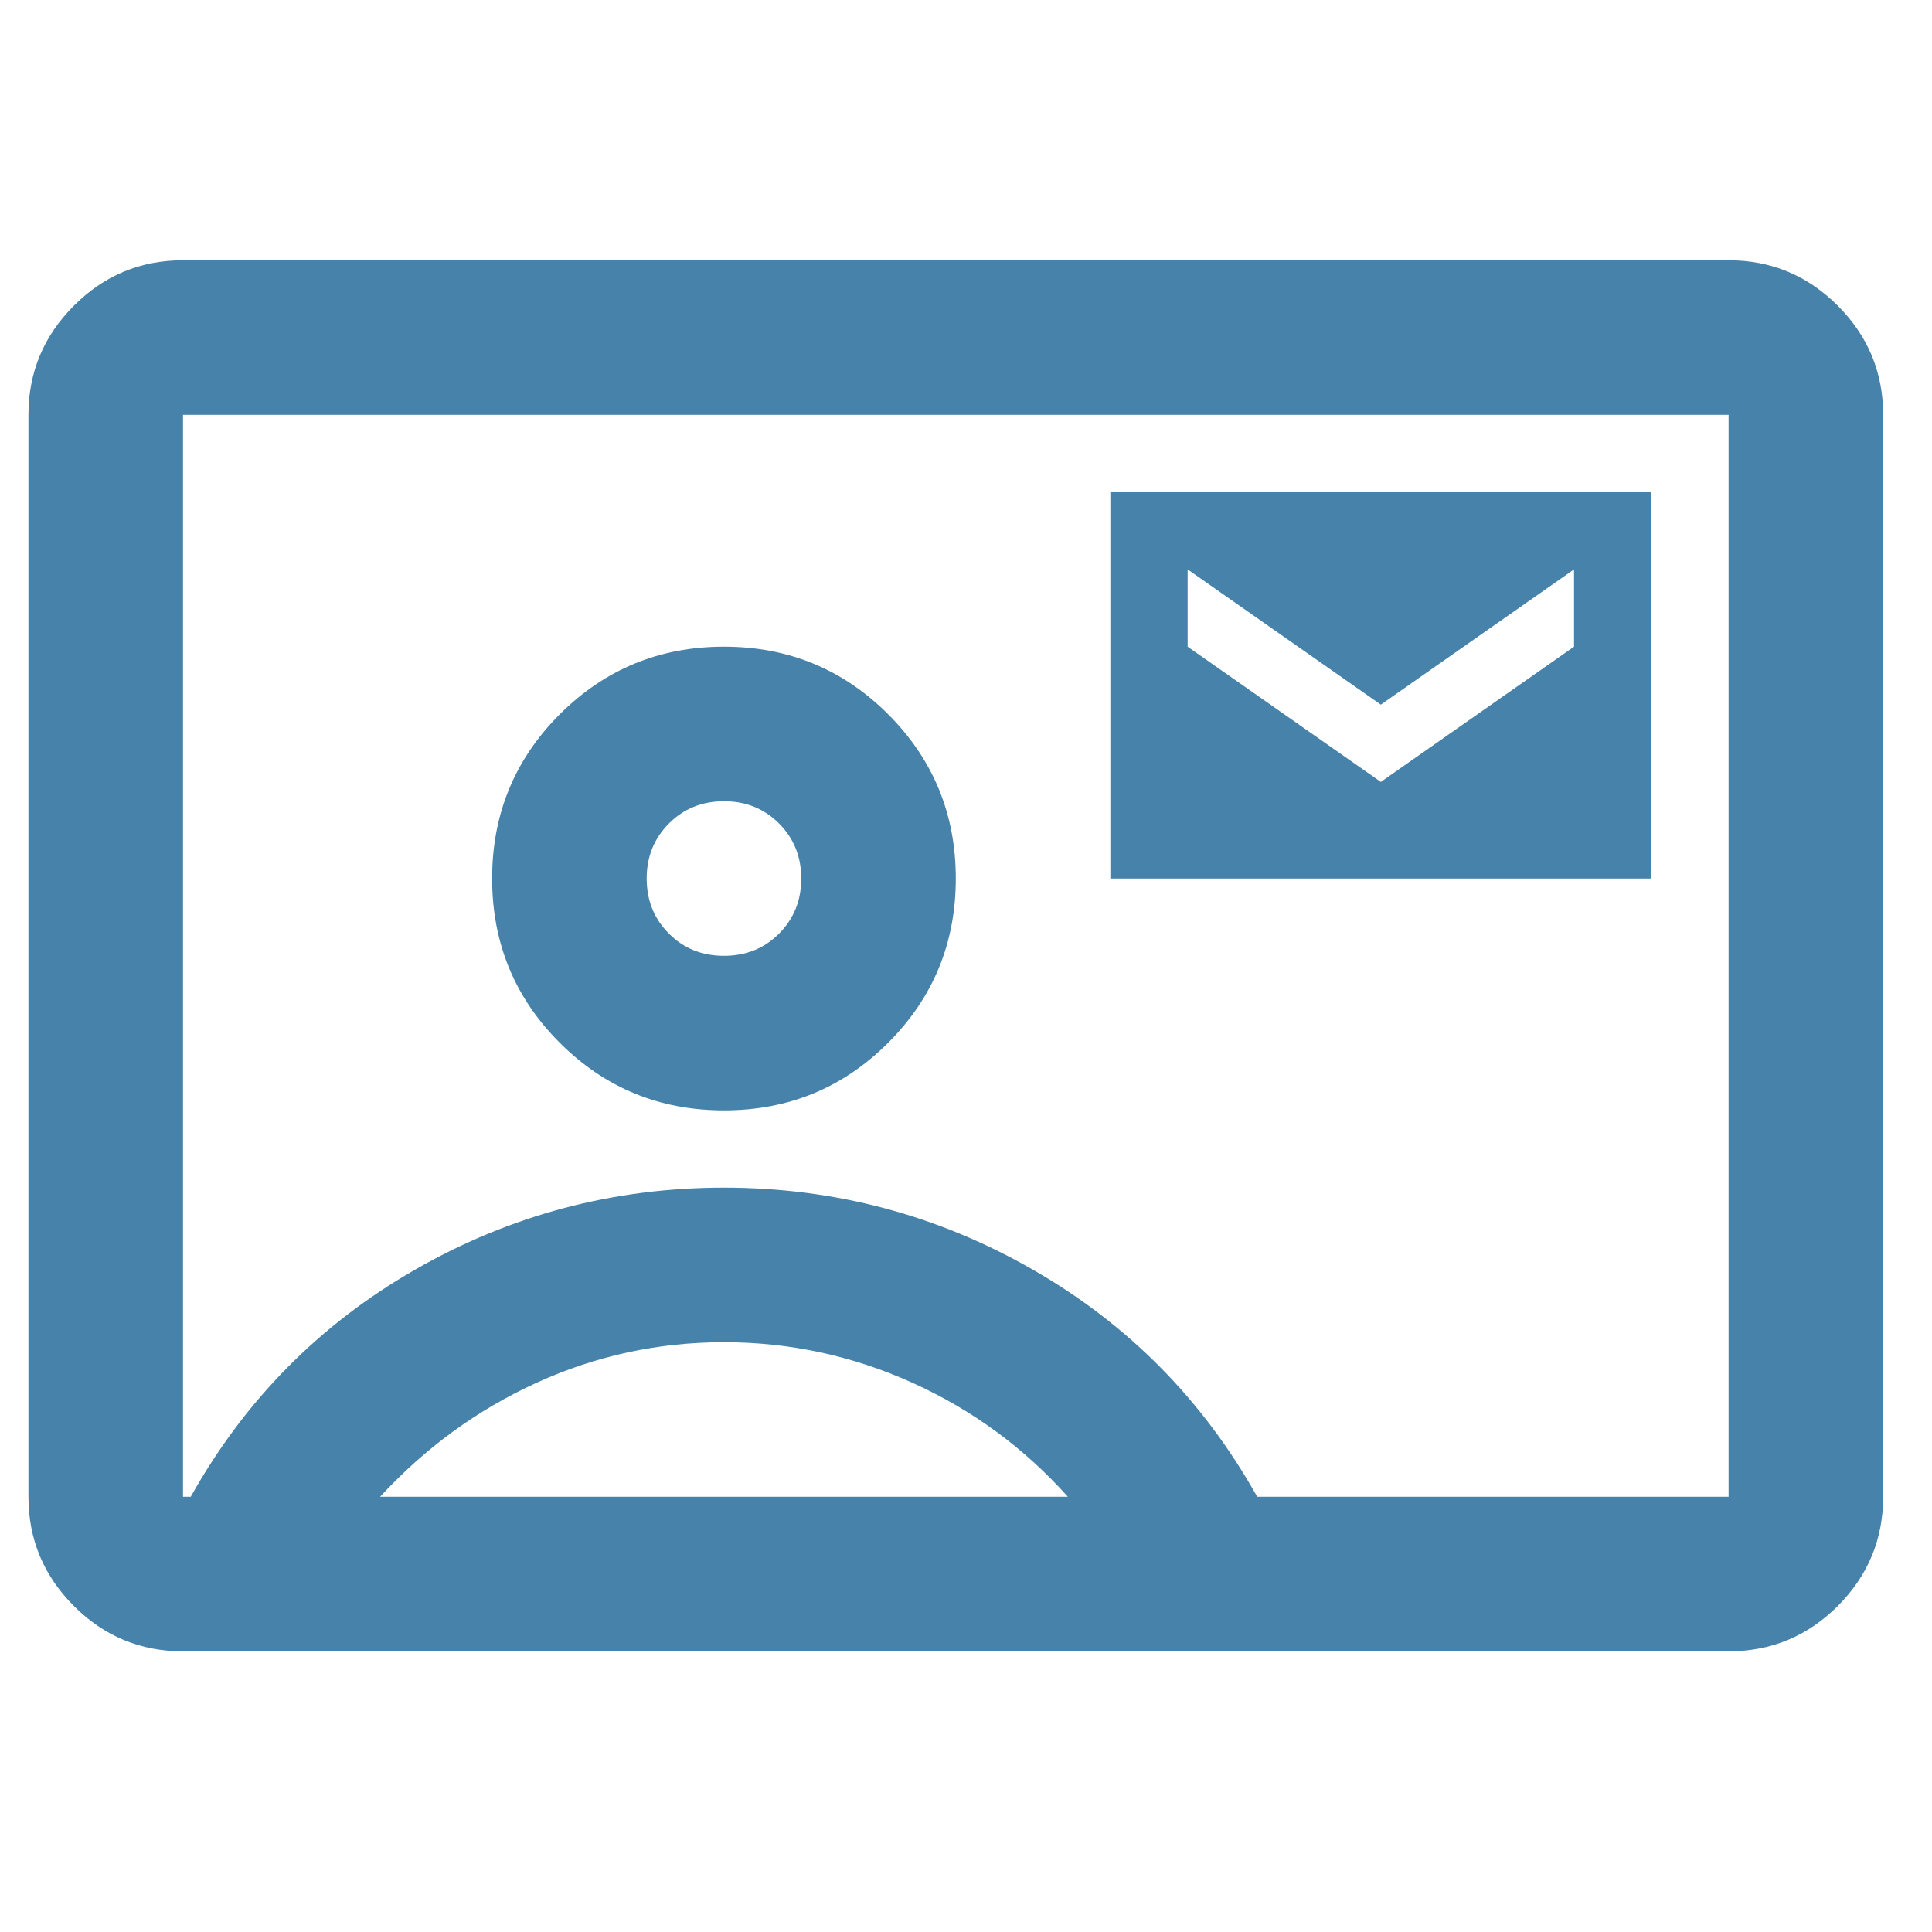 <svg width="25" height="25" viewBox="0 0 25 25" fill="none" xmlns="http://www.w3.org/2000/svg">
<g id="contact_mail" clip-path="url(#clip0_572_2567)">
<path id="Vector" d="M14.368 11.368H21.368V6.368H14.368V11.368ZM17.868 10.118L15.368 8.368V7.368L17.868 9.118L20.368 7.368V8.368L17.868 10.118ZM2.368 21.368C1.818 21.368 1.347 21.173 0.956 20.781C0.564 20.389 0.368 19.918 0.368 19.368V5.368C0.368 4.818 0.564 4.348 0.956 3.956C1.347 3.564 1.818 3.368 2.368 3.368H22.368C22.918 3.368 23.389 3.564 23.781 3.956C24.172 4.348 24.368 4.818 24.368 5.368V19.368C24.368 19.918 24.172 20.389 23.781 20.781C23.389 21.173 22.918 21.368 22.368 21.368H2.368ZM16.268 19.368H22.368V5.368H2.368V19.368H2.468C3.168 18.118 4.135 17.139 5.368 16.431C6.601 15.723 7.935 15.368 9.368 15.368C10.802 15.368 12.135 15.723 13.368 16.431C14.601 17.139 15.568 18.118 16.268 19.368ZM9.368 14.368C10.201 14.368 10.91 14.077 11.493 13.493C12.076 12.91 12.368 12.202 12.368 11.368C12.368 10.535 12.076 9.827 11.493 9.243C10.91 8.66 10.201 8.368 9.368 8.368C8.535 8.368 7.827 8.66 7.243 9.243C6.66 9.827 6.368 10.535 6.368 11.368C6.368 12.202 6.66 12.91 7.243 13.493C7.827 14.077 8.535 14.368 9.368 14.368ZM4.918 19.368H13.818C13.252 18.735 12.581 18.243 11.806 17.893C11.031 17.543 10.218 17.368 9.368 17.368C8.518 17.368 7.71 17.543 6.943 17.893C6.176 18.243 5.502 18.735 4.918 19.368ZM9.368 12.368C9.085 12.368 8.847 12.273 8.656 12.081C8.464 11.889 8.368 11.652 8.368 11.368C8.368 11.085 8.464 10.848 8.656 10.656C8.847 10.464 9.085 10.368 9.368 10.368C9.652 10.368 9.889 10.464 10.081 10.656C10.272 10.848 10.368 11.085 10.368 11.368C10.368 11.652 10.272 11.889 10.081 12.081C9.889 12.273 9.652 12.368 9.368 12.368Z" fill="#4682A9"/>
</g>
<defs>
<clipPath id="clip0_572_2567">
<rect width="24" height="24" fill="white" transform="translate(0.368 0.368)"/>
</clipPath>
</defs>
</svg>
